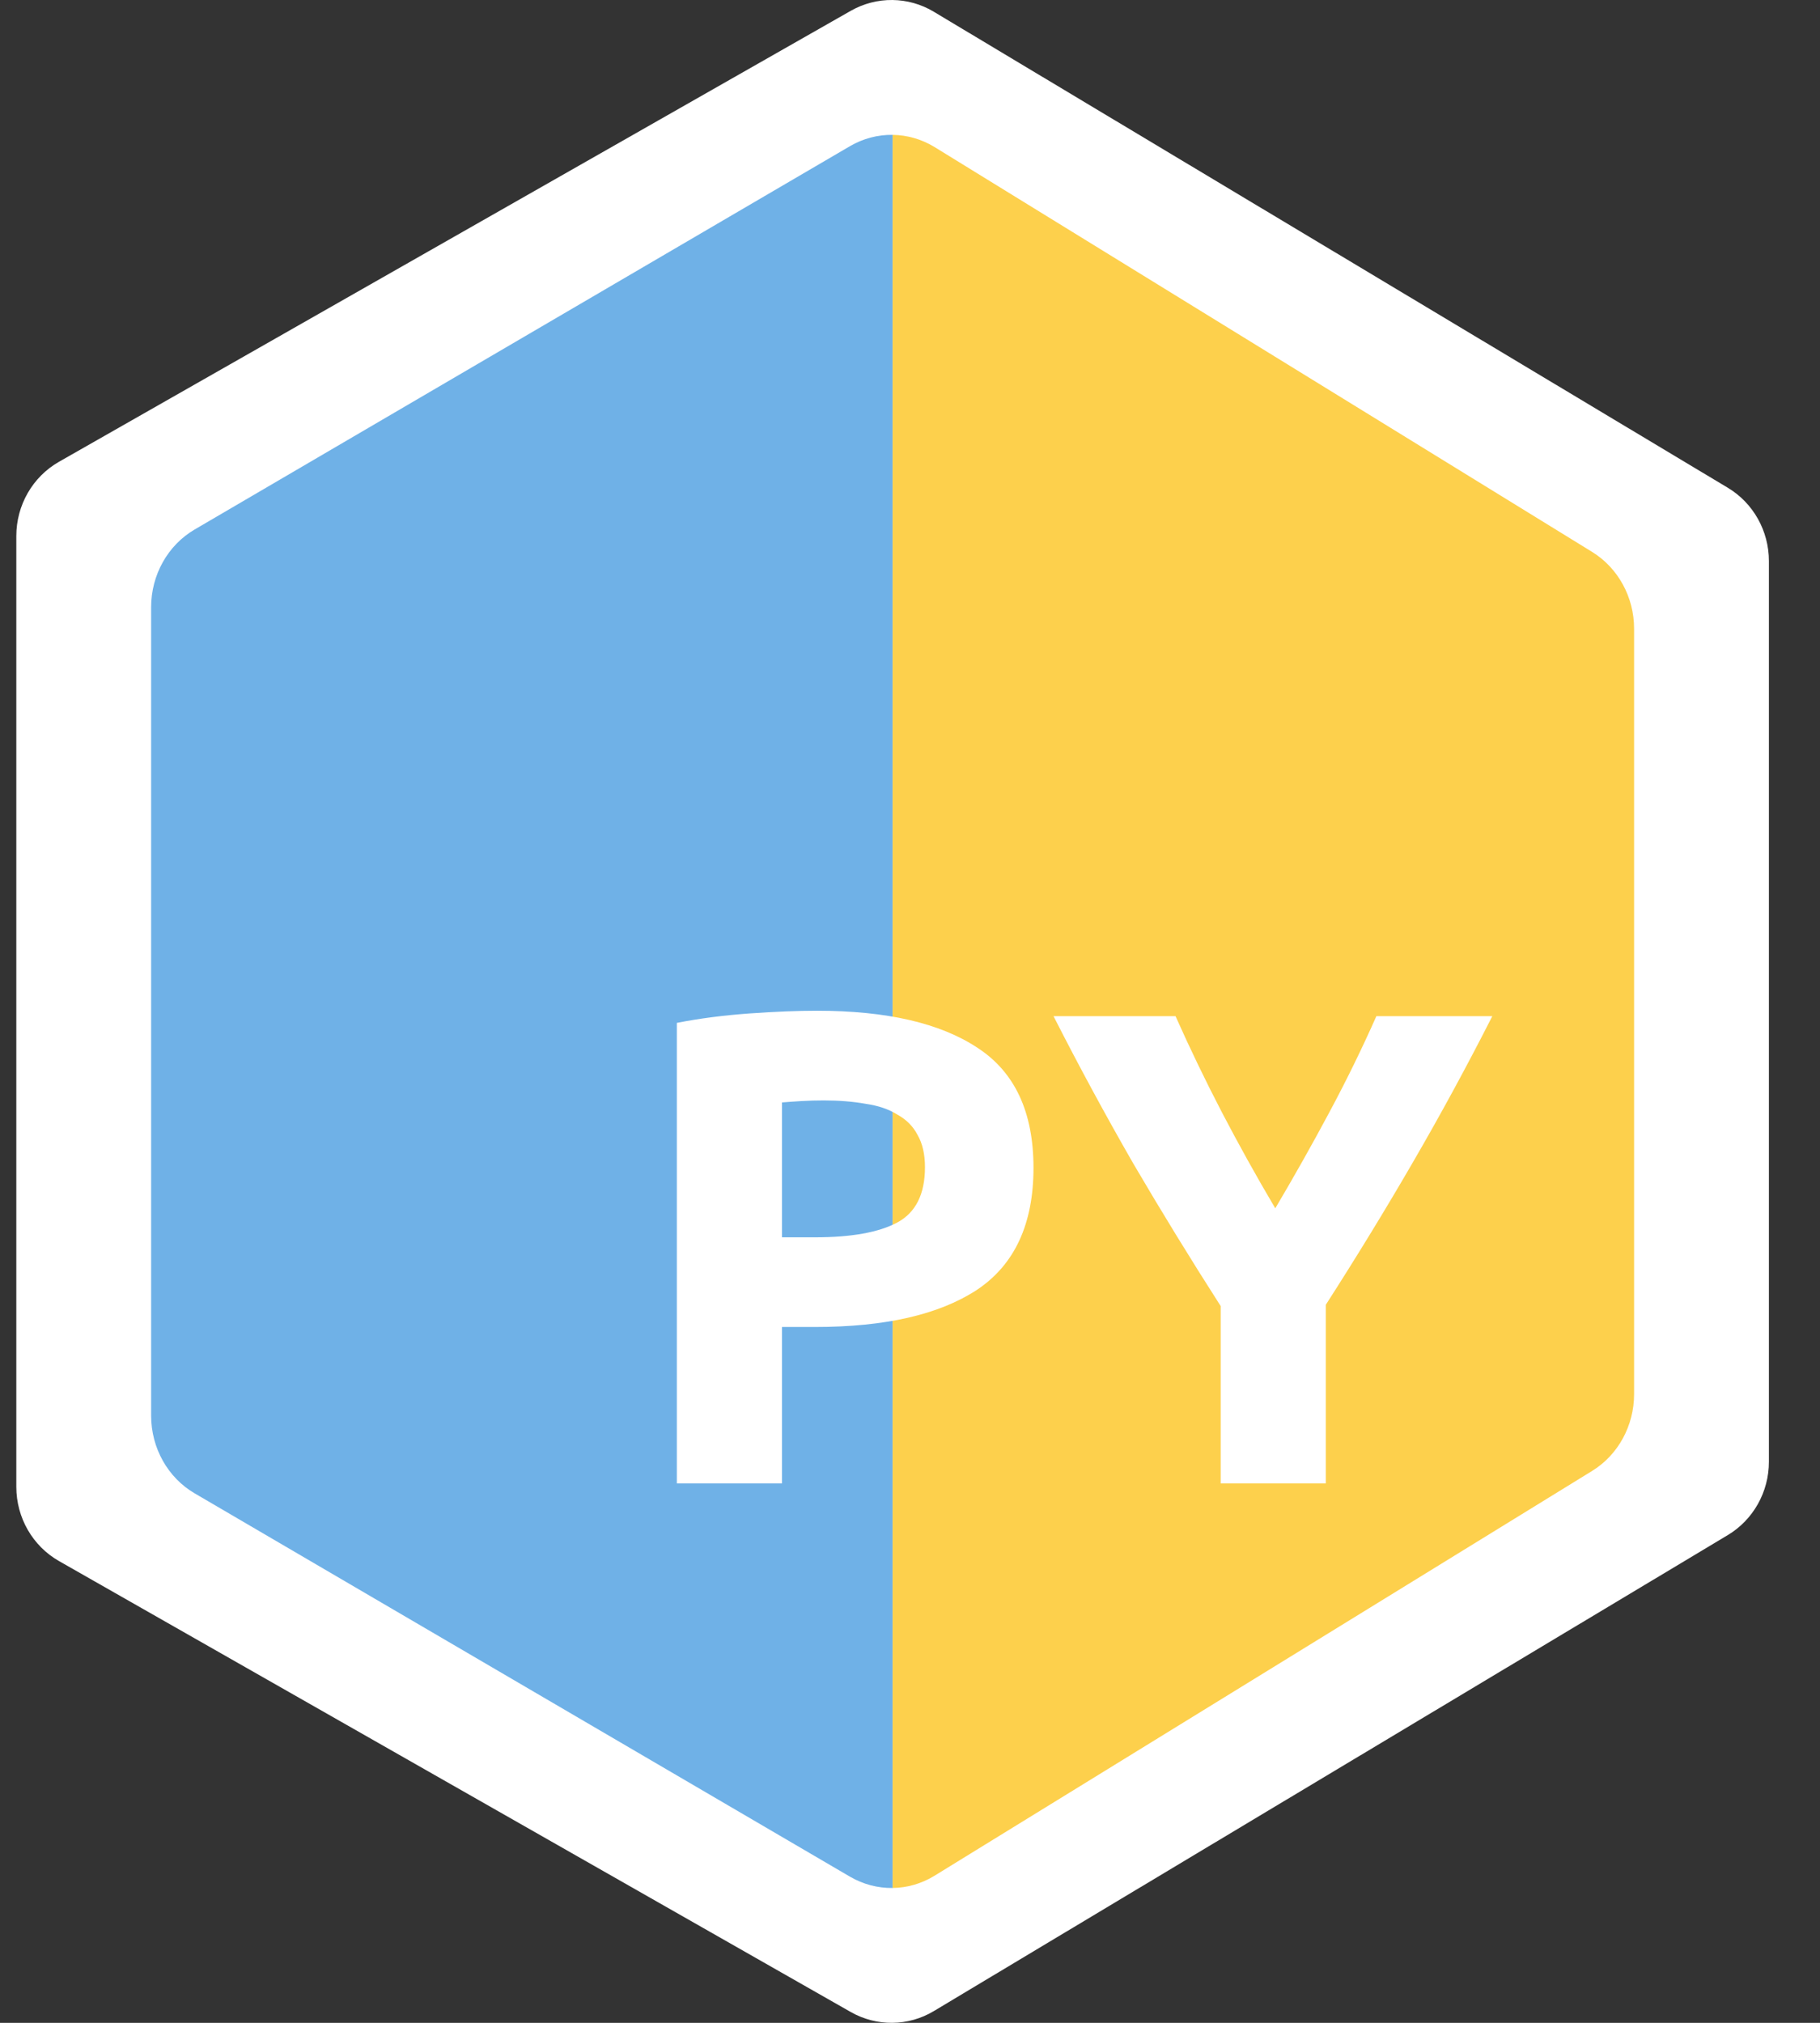 <svg width="27" height="30" viewBox="0 0 27 30" fill="none" xmlns="http://www.w3.org/2000/svg">
<rect x="0" y="0" width="27" height="30" fill="#333333" stroke="none"/>
<path d="M0.876 6.848L12.622 0.16C13.006 -0.058 13.475 -0.053 13.853 0.174L25.631 7.233C26.009 7.459 26.242 7.873 26.242 8.321V21.679C26.242 22.127 26.009 22.541 25.631 22.767L13.853 29.826C13.475 30.053 13.006 30.058 12.622 29.84L0.876 23.152C0.484 22.929 0.242 22.508 0.242 22.05V7.95C0.242 7.492 0.484 7.071 0.876 6.848Z" fill="white"/>
<path d="M2.889 7.852L12.609 2.168C12.806 2.053 13.024 1.997 13.242 2V28C13.024 28.003 12.806 27.947 12.609 27.832L2.889 22.148C2.489 21.915 2.242 21.474 2.242 20.995V9.005C2.242 8.527 2.489 8.085 2.889 7.852Z" fill="#6FB1E7"/>
<path d="M23.619 21.815L13.866 27.817C13.673 27.936 13.458 27.997 13.242 28V2C13.458 2.003 13.673 2.064 13.866 2.182L23.619 8.185C24.005 8.423 24.242 8.856 24.242 9.324V20.676C24.242 21.144 24.005 21.578 23.619 21.815Z" fill="#FDD04C"/>
<path d="M18.919 17.92C19.199 17.447 19.466 16.973 19.719 16.5C19.973 16.027 20.206 15.55 20.419 15.07H22.139C21.759 15.817 21.366 16.54 20.959 17.24C20.553 17.94 20.123 18.643 19.669 19.35V22H18.109V19.37C17.656 18.663 17.223 17.957 16.809 17.25C16.403 16.543 16.009 15.817 15.629 15.07H17.439C17.653 15.55 17.883 16.027 18.129 16.5C18.376 16.973 18.639 17.447 18.919 17.92Z" fill="white"/>
<path d="M12.121 14.99C13.155 14.99 13.948 15.173 14.502 15.54C15.055 15.9 15.332 16.493 15.332 17.32C15.332 18.153 15.052 18.757 14.492 19.13C13.931 19.497 13.132 19.68 12.091 19.68H11.601V22H10.041V15.17C10.382 15.103 10.742 15.057 11.121 15.03C11.502 15.003 11.835 14.99 12.121 14.99ZM12.222 16.32C12.108 16.32 11.995 16.323 11.882 16.33C11.775 16.337 11.681 16.343 11.601 16.35V18.35H12.091C12.632 18.35 13.038 18.277 13.312 18.13C13.585 17.983 13.722 17.71 13.722 17.31C13.722 17.117 13.685 16.957 13.611 16.83C13.545 16.703 13.445 16.603 13.312 16.53C13.185 16.45 13.028 16.397 12.841 16.37C12.655 16.337 12.448 16.32 12.222 16.32Z" fill="white"/>
</svg>
